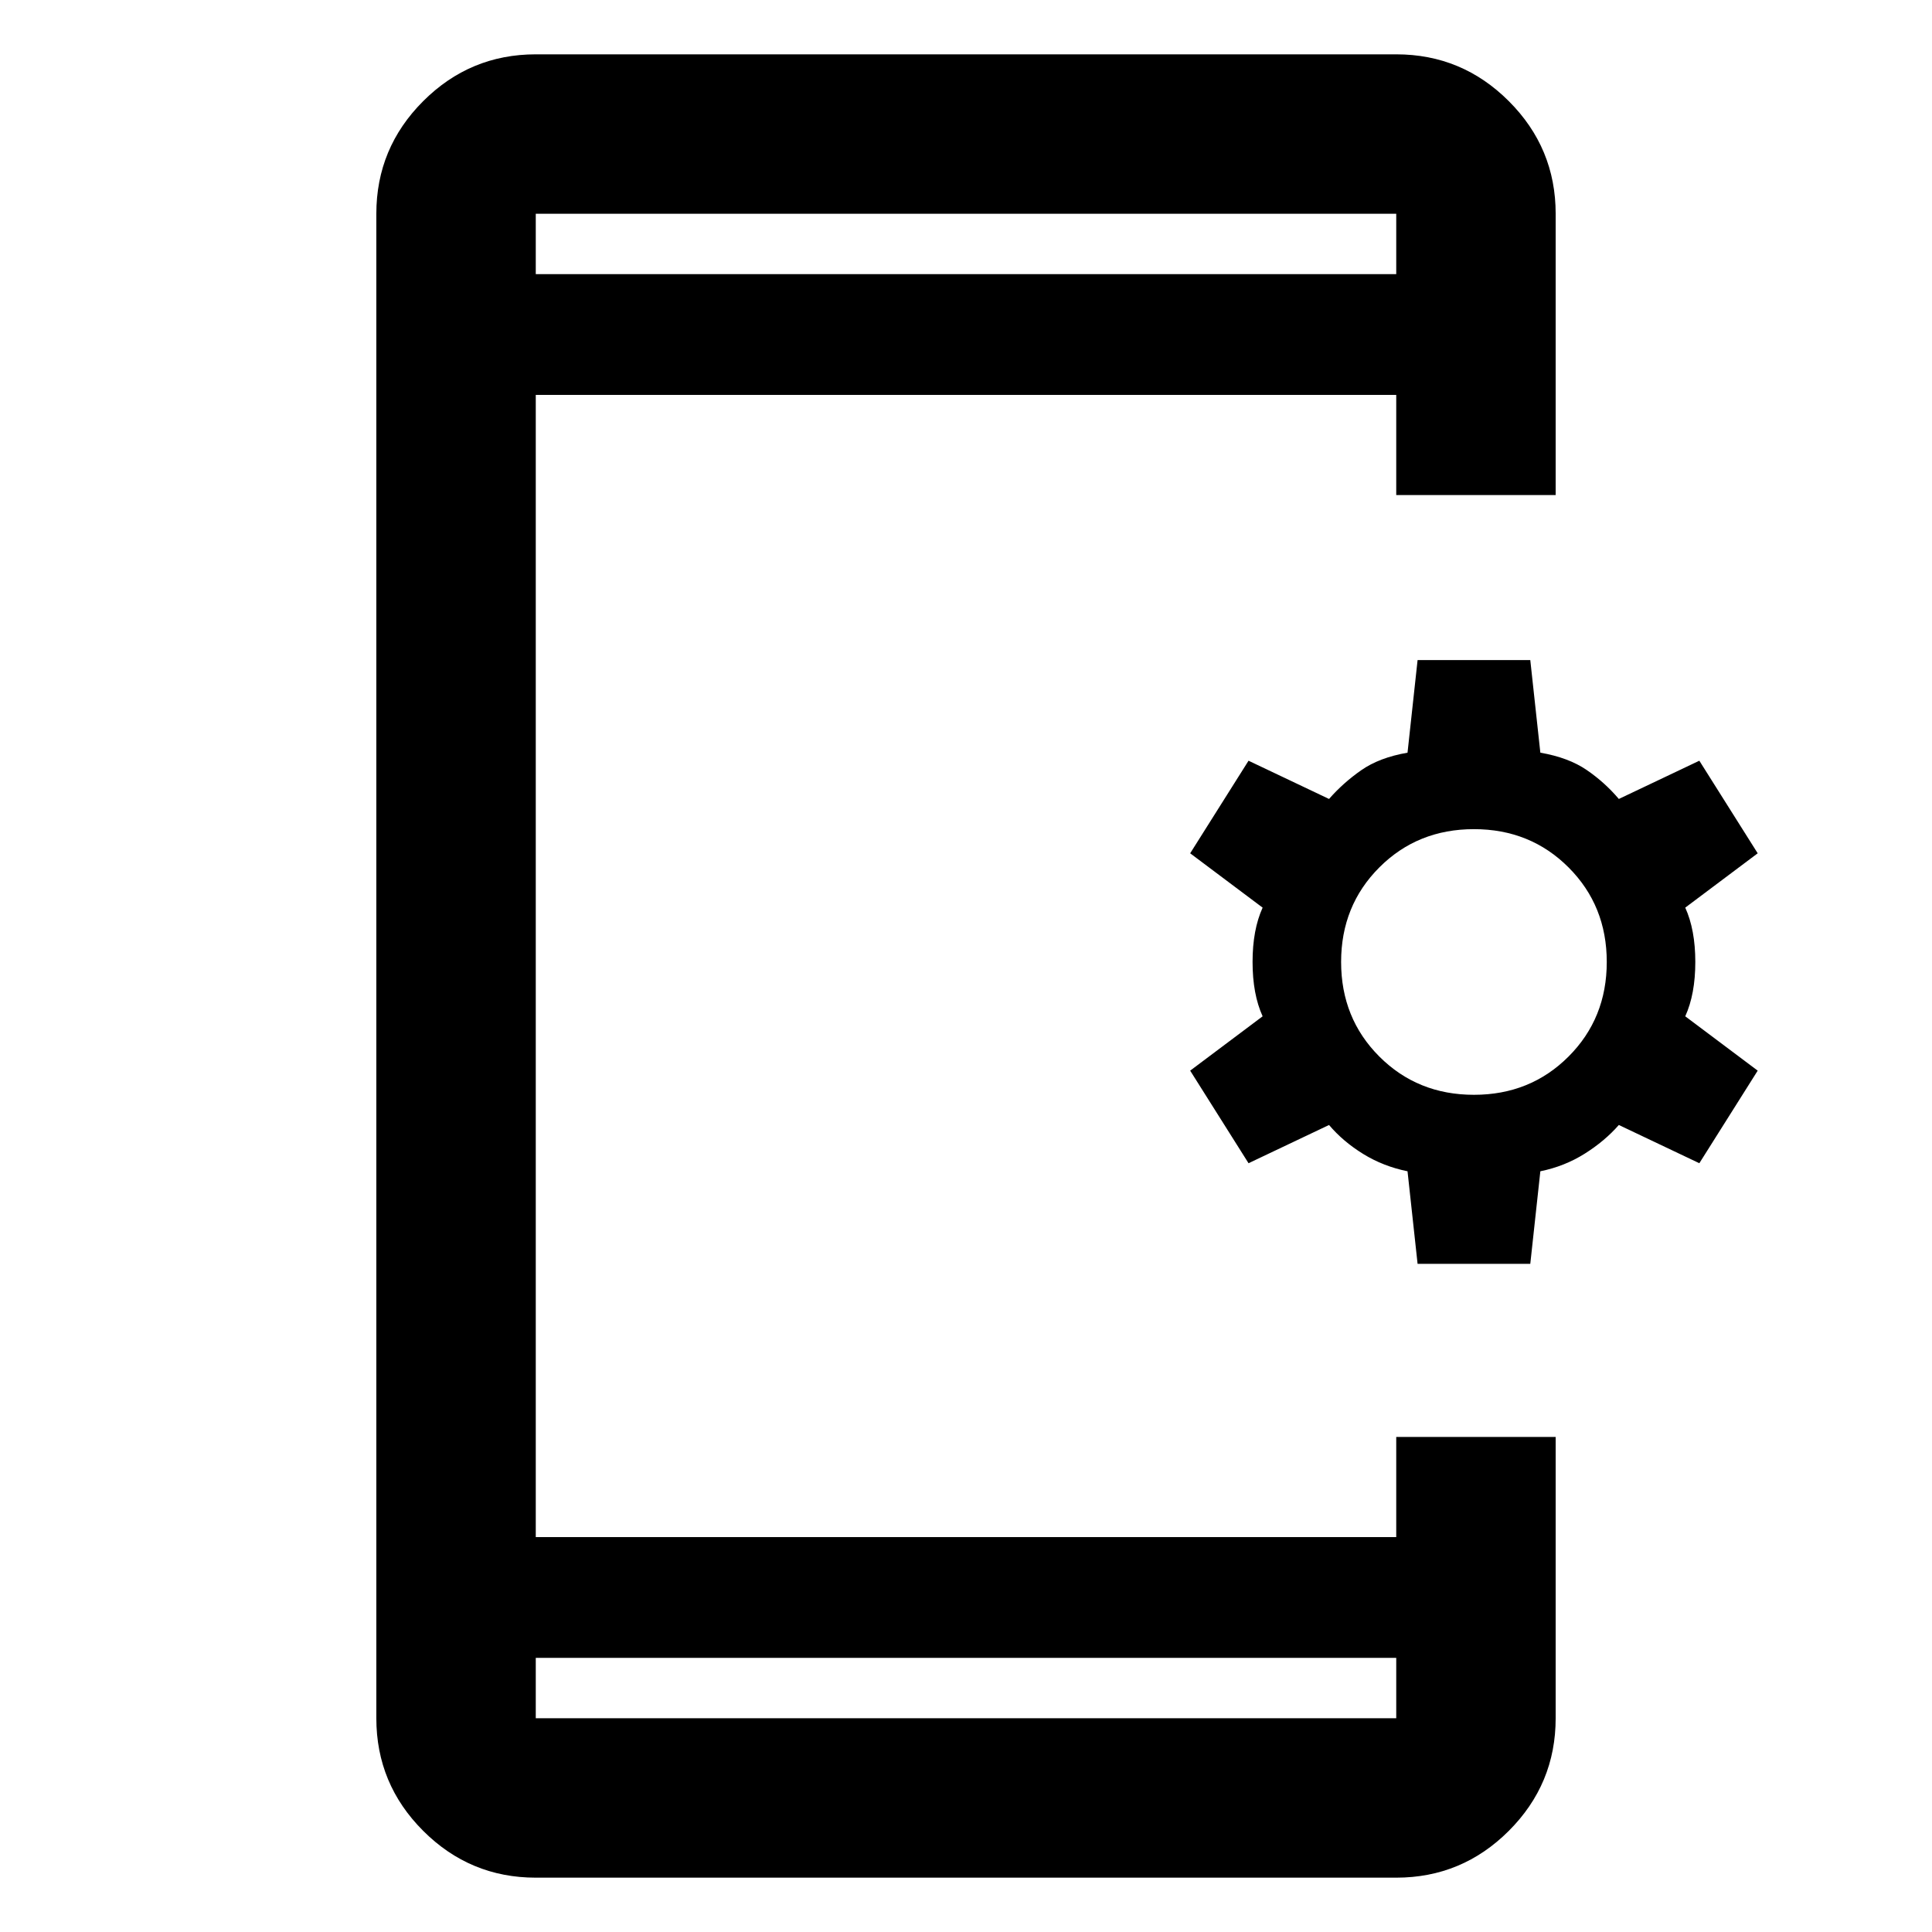 <svg xmlns="http://www.w3.org/2000/svg" width="48" height="48" viewBox="0 96 960 960"><path d="M266.218 1029q-32.678 0-55.948-23.27-23.271-23.27-23.271-55.948V202.218q0-32.678 23.271-55.948 23.27-23.271 55.948-23.271h427.564q32.678 0 55.948 23.271 23.271 23.27 23.271 55.948V342h-79.219v-49.782H266.218v567.564h427.564V810h79.219v139.782q0 32.678-23.271 55.948-23.27 23.27-55.948 23.27H266.218Zm0-109.218v30h427.564v-30H266.218ZM704.391 724l-5-46q-12-2.435-22-8.587-10-6.152-17-14.413l-40 19-29-46 36-27q-5-11-5-27t5-27l-36-27 29-46 40 19q7-8 16-14.283 9-6.282 23-8.717l5-46h56l5 46q14 2.435 23 8.589t16 14.411l40-19 29 46-36 27q5 11 5 27t-5 27l36 27-29 46-40-19q-7 8-17 14.283-10 6.282-22 8.717l-5 46h-56Zm28-84q28 0 47-19t19-47q0-28-19-47t-47-19q-28 0-47 19t-19 47q0 28 19 47t47 19ZM266.218 232.218h427.564v-30H266.218v30Zm0 0v-30 30Zm0 687.564v30-30Z"/></svg>